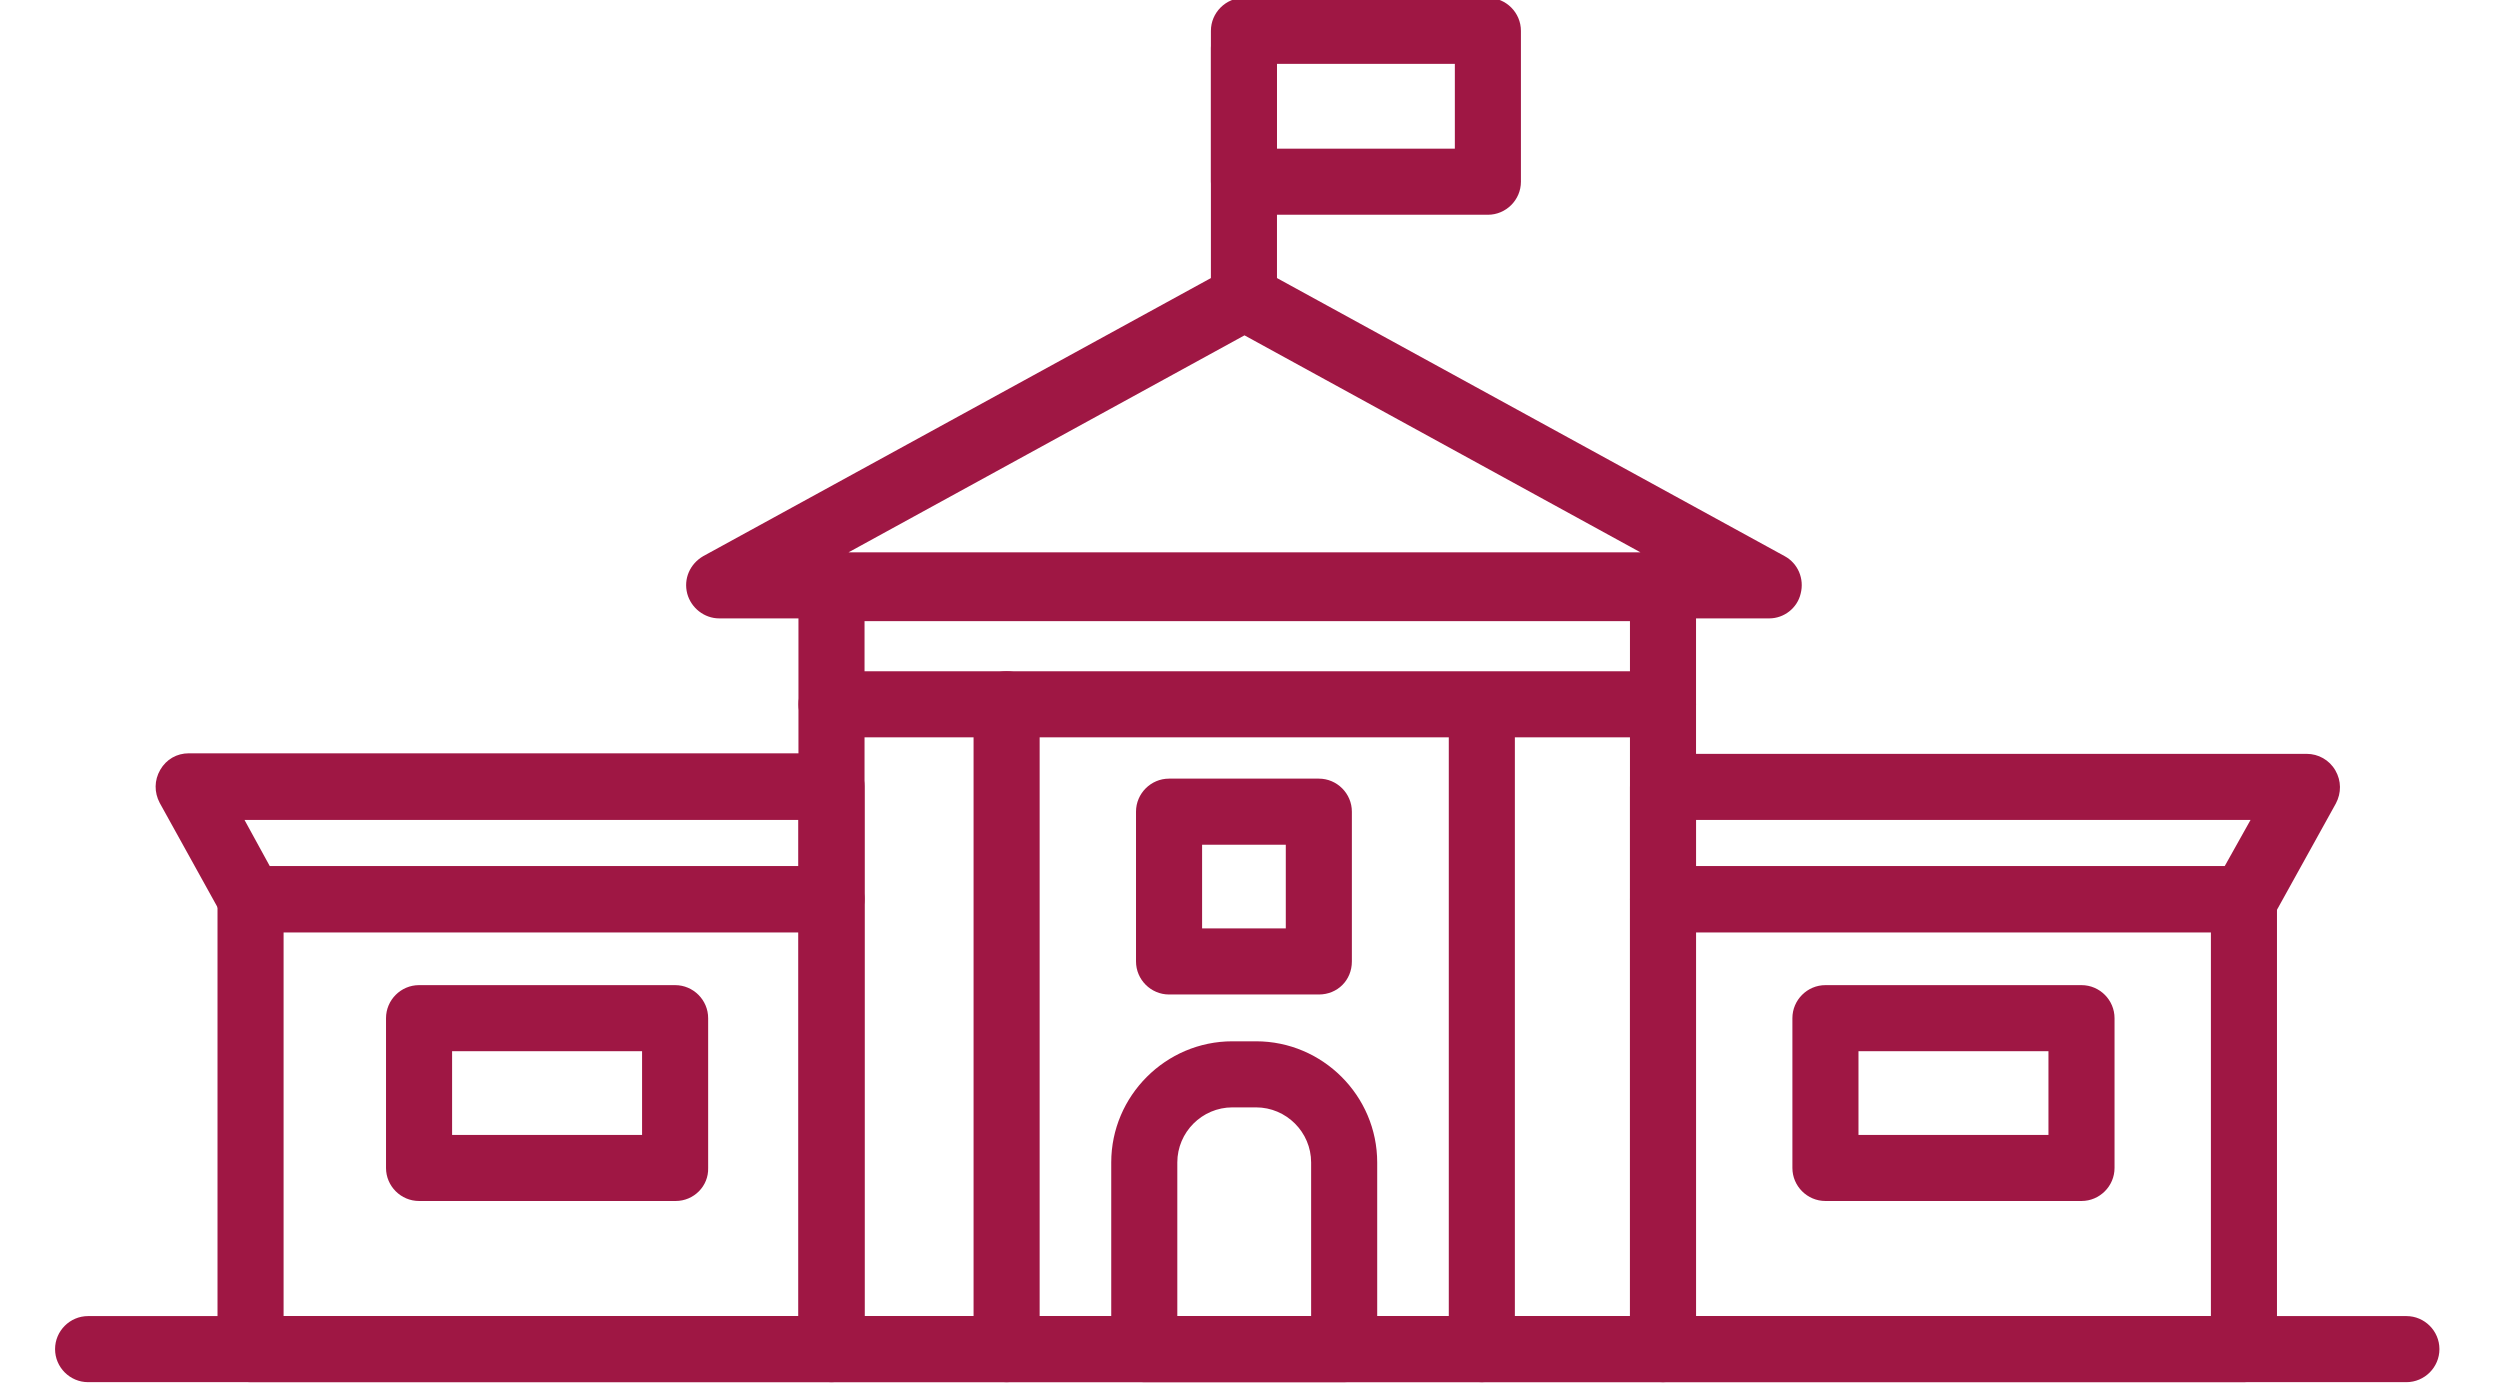 <?xml version="1.0" encoding="utf-8"?>
<!-- Generator: Adobe Illustrator 21.0.2, SVG Export Plug-In . SVG Version: 6.00 Build 0)  -->
<svg version="1.1" xmlns="http://www.w3.org/2000/svg" xmlns:xlink="http://www.w3.org/1999/xlink" x="0px" y="0px" width="454px"
	 height="254px" viewBox="0 0 454 254" style="enable-background:new 0 0 454 254;" xml:space="preserve">
<style type="text/css">
	.st0{fill:none;}
	.st1{fill:#9F1744;}
	.st2{fill:#454A73;}
	.st3{fill:#FFFFFF;}
	.st4{fill:#FE7635;}
	.st5{display:none;fill:none;stroke:#454A73;stroke-width:12;stroke-linecap:round;stroke-linejoin:round;stroke-miterlimit:10;}
	.st6{fill:none;stroke:#454A73;stroke-width:10;stroke-linecap:round;stroke-linejoin:round;stroke-miterlimit:10;}
</style>
<g id="test_x5F_back">
</g>
<g id="Layer_1">
</g>
<g id="Layer_2">
</g>
<g id="global">
</g>
<g id="_x21_">
</g>
<g id="Layer_6">
</g>
<g id="Layer_7">
</g>
<g id="Layer_8">
</g>
<g id="Layer_9">
</g>
<g id="Layer_10">
</g>
<g id="Layer_11">
</g>
<g id="Layer_12">
</g>
<g id="Layer_13">
	<g>
		<path class="st1" d="M302,251H151c-3.3,0-6-2.7-6-6V106.8c0-3.3,2.7-6,6-6H302c3.3,0,6,2.7,6,6V245C308,248.3,305.3,251,302,251z
			 M157,239H296V112.8H157V239z"/>
	</g>
	<g>
		<path class="st1" d="M302,133.9H151c-3.3,0-6-2.7-6-6s2.7-6,6-6H302c3.3,0,6,2.7,6,6S305.3,133.9,302,133.9z"/>
	</g>
	<g>
		<path class="st1" d="M321.3,112.3H130.6c-2.7,0-5.1-1.9-5.8-4.5c-0.7-2.7,0.5-5.4,2.9-6.8L223,48.8c1.8-1,4-1,5.8,0l95.3,52.2
			c2.4,1.3,3.6,4.1,2.9,6.8C326.4,110.4,324,112.3,321.3,112.3z M154.1,100.3h143.8l-71.9-39.4L154.1,100.3z"/>
	</g>
	<g>
		<path class="st1" d="M225.9,60.1c-3.3,0-6-2.7-6-6V8.7c0-3.3,2.7-6,6-6s6,2.7,6,6v45.4C231.9,57.4,229.2,60.1,225.9,60.1z"/>
	</g>
	<g>
		<path class="st1" d="M270.2,39h-44.3c-3.3,0-6-2.7-6-6V5.6c0-3.3,2.7-6,6-6h44.3c3.3,0,6,2.7,6,6V33C276.2,36.3,273.5,39,270.2,39
			z M231.9,27h32.3V11.6h-32.3V27z"/>
	</g>
	<g>
		<path class="st1" d="M182.8,251c-3.3,0-6-2.7-6-6V127.9c0-3.3,2.7-6,6-6s6,2.7,6,6V245C188.8,248.3,186.1,251,182.8,251z"/>
	</g>
	<g>
		<path class="st1" d="M269.1,251c-3.3,0-6-2.7-6-6V130.4c0-3.3,2.7-6,6-6s6,2.7,6,6V245C275.1,248.3,272.4,251,269.1,251z"/>
	</g>
	<g>
		<path class="st1" d="M239.5,180.6h-27.2c-3.3,0-6-2.7-6-6v-27.2c0-3.3,2.7-6,6-6h27.2c3.3,0,6,2.7,6,6v27.2
			C245.5,178,242.9,180.6,239.5,180.6z M218.3,168.6h15.2v-15.2h-15.2V168.6z"/>
	</g>
	<g>
		<path class="st1" d="M244.1,251h-36.3c-3.3,0-6-2.7-6-6v-33.9c0-12.1,9.9-22,22-22h4.3c12.1,0,22,9.9,22,22V245
			C250.1,248.3,247.4,251,244.1,251z M213.8,239h24.3v-27.9c0-5.5-4.5-10-10-10h-4.3c-5.5,0-10,4.5-10,10V239z"/>
	</g>
	<g>
		<path class="st1" d="M407.5,251H302c-3.3,0-6-2.7-6-6v-81.7c0-3.3,2.7-6,6-6h105.5c3.3,0,6,2.7,6,6V245
			C413.5,248.3,410.8,251,407.5,251z M308,239h93.5v-69.7H308V239z"/>
	</g>
	<g>
		<path class="st1" d="M407.5,169.3H302c-3.3,0-6-2.7-6-6v-20.4c0-3.3,2.7-6,6-6h116.9c2.1,0,4.1,1.1,5.2,3s1.1,4.1,0.1,6
			l-11.3,20.4C411.7,168.1,409.7,169.3,407.5,169.3z M308,157.3h96l4.7-8.4H308V157.3z"/>
	</g>
	<g>
		<path class="st1" d="M122.7,218.1H76.1c-3.3,0-6-2.7-6-6v-27.2c0-3.3,2.7-6,6-6h46.5c3.3,0,6,2.7,6,6v27.2
			C128.7,215.4,126,218.1,122.7,218.1z M82.1,206.1h34.5v-15.2H82.1V206.1z"/>
	</g>
	<g>
		<path class="st1" d="M151,251H45.5c-3.3,0-6-2.7-6-6v-81.7c0-3.3,2.7-6,6-6H151c3.3,0,6,2.7,6,6V245C157,248.3,154.4,251,151,251z
			 M51.5,239H145v-69.7H51.5V239z"/>
	</g>
	<g>
		<path class="st1" d="M151,169.3H45.5c-2.2,0-4.2-1.2-5.2-3.1l-11.3-20.4c-1-1.9-1-4.1,0.1-6s3-3,5.2-3H151c3.3,0,6,2.7,6,6v20.4
			C157,166.6,154.4,169.3,151,169.3z M49,157.3h96v-8.4H44.4L49,157.3z"/>
	</g>
	<g>
		<path class="st1" d="M378,218.1h-46.5c-3.3,0-6-2.7-6-6v-27.2c0-3.3,2.7-6,6-6H378c3.3,0,6,2.7,6,6v27.2
			C384,215.4,381.3,218.1,378,218.1z M337.5,206.1H372v-15.2h-34.5V206.1z"/>
	</g>
	<g>
		<path class="st1" d="M437,251H16c-3.3,0-6-2.7-6-6s2.7-6,6-6h421c3.3,0,6,2.7,6,6S440.3,251,437,251z"/>
	</g>
</g>
<g id="DOWNLOAD">
</g>
<g id="Layer_15">
</g>
<g id="Layer_16">
</g>
<g id="Layer_17">
</g>
<g id="Layer_18">
</g>
<g id="Layer_19">
</g>
<g id="Layer_20">
</g>
<g id="Layer_21">
</g>
<g id="Layer_22">
</g>
<g id="Layer_23">
</g>
<g id="Layer_24">
</g>
<g id="Layer_25">
</g>
</svg>
